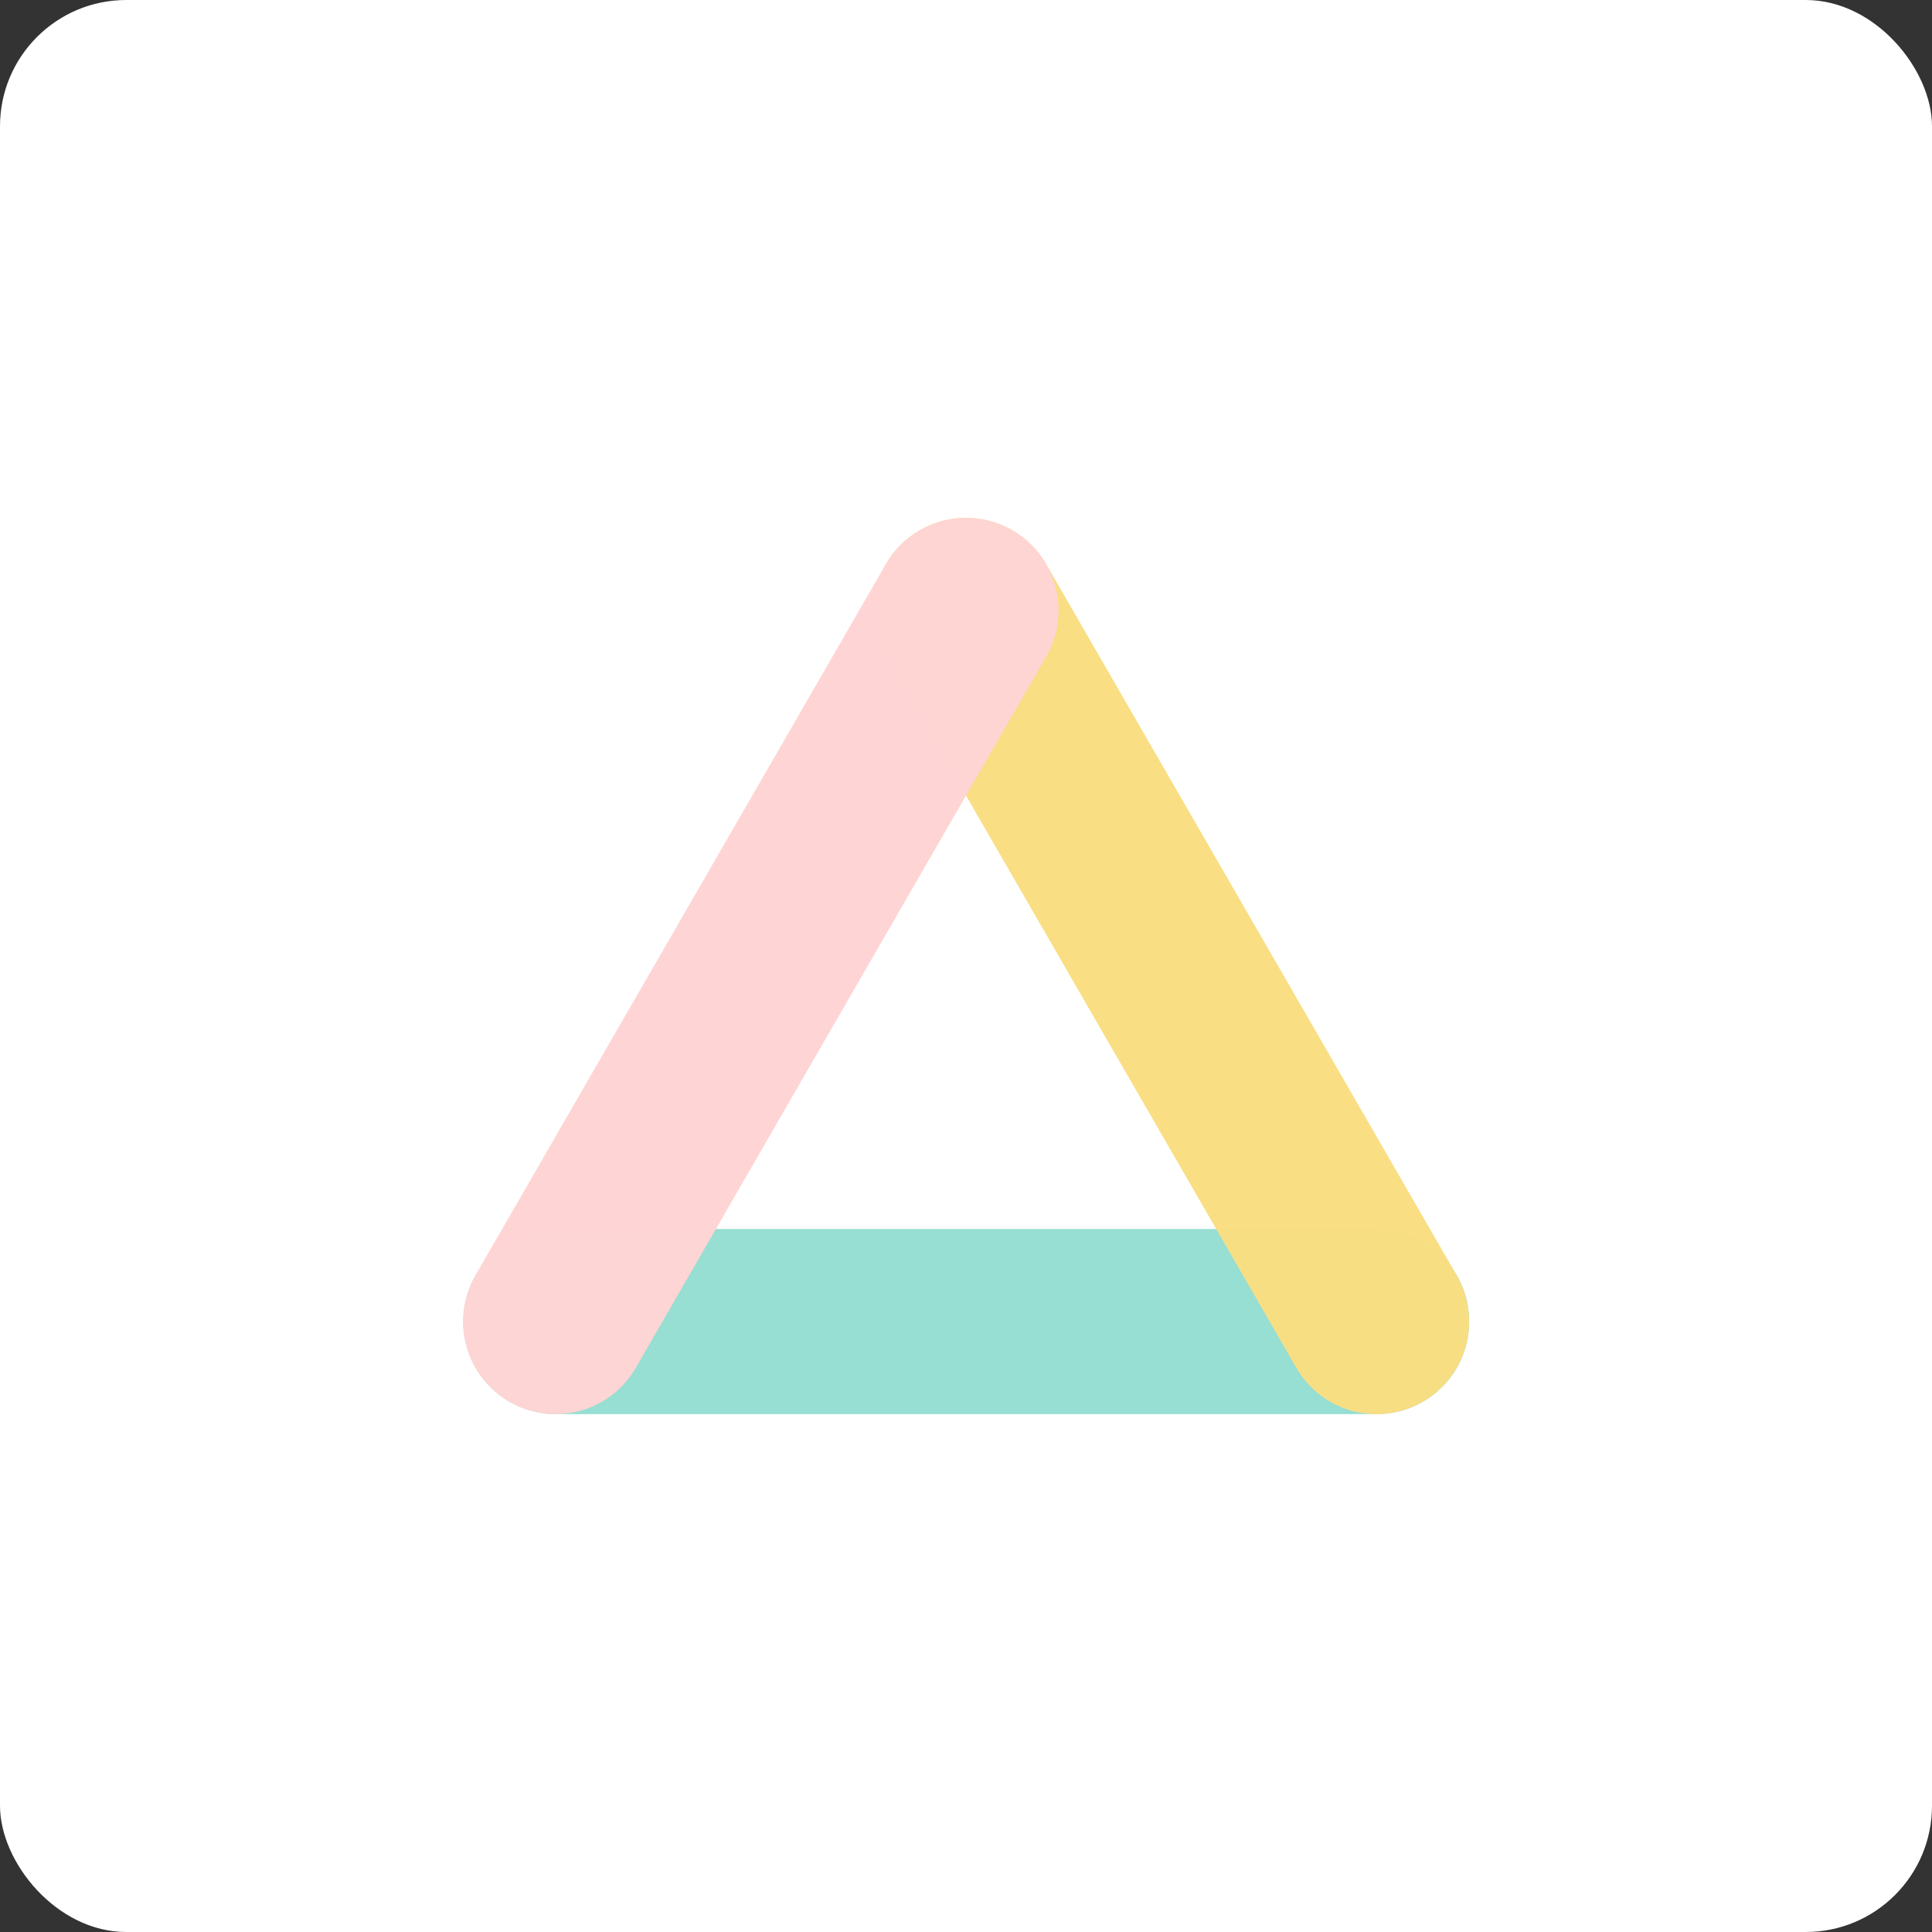 <svg xmlns="http://www.w3.org/2000/svg" viewBox="0 0 153 153"><rect x="0" y="0" width="153" height="153" fill="#333333" stroke="none"/><title>Aurora Services</title><rect width="153" height="153" rx="10" fill="#fff"/><path d="M128.52,124.16h-65" transform="translate(-19.5 -19.5)" fill="none" stroke="#96ded3" stroke-linecap="round" stroke-linejoin="bevel" stroke-width="14.66" opacity="0.99"/><path d="M96,67.84l32.51,56.32" transform="translate(-19.5 -19.5)" fill="none" stroke="#f9de82" stroke-linecap="round" stroke-linejoin="bevel" stroke-width="14.66" opacity="0.99"/><path d="M96,67.84,63.5,124.16" transform="translate(-19.5 -19.5)" fill="none" stroke="#fed5d4" stroke-linecap="round" stroke-linejoin="bevel" stroke-width="14.66" opacity="0.99"/></svg>